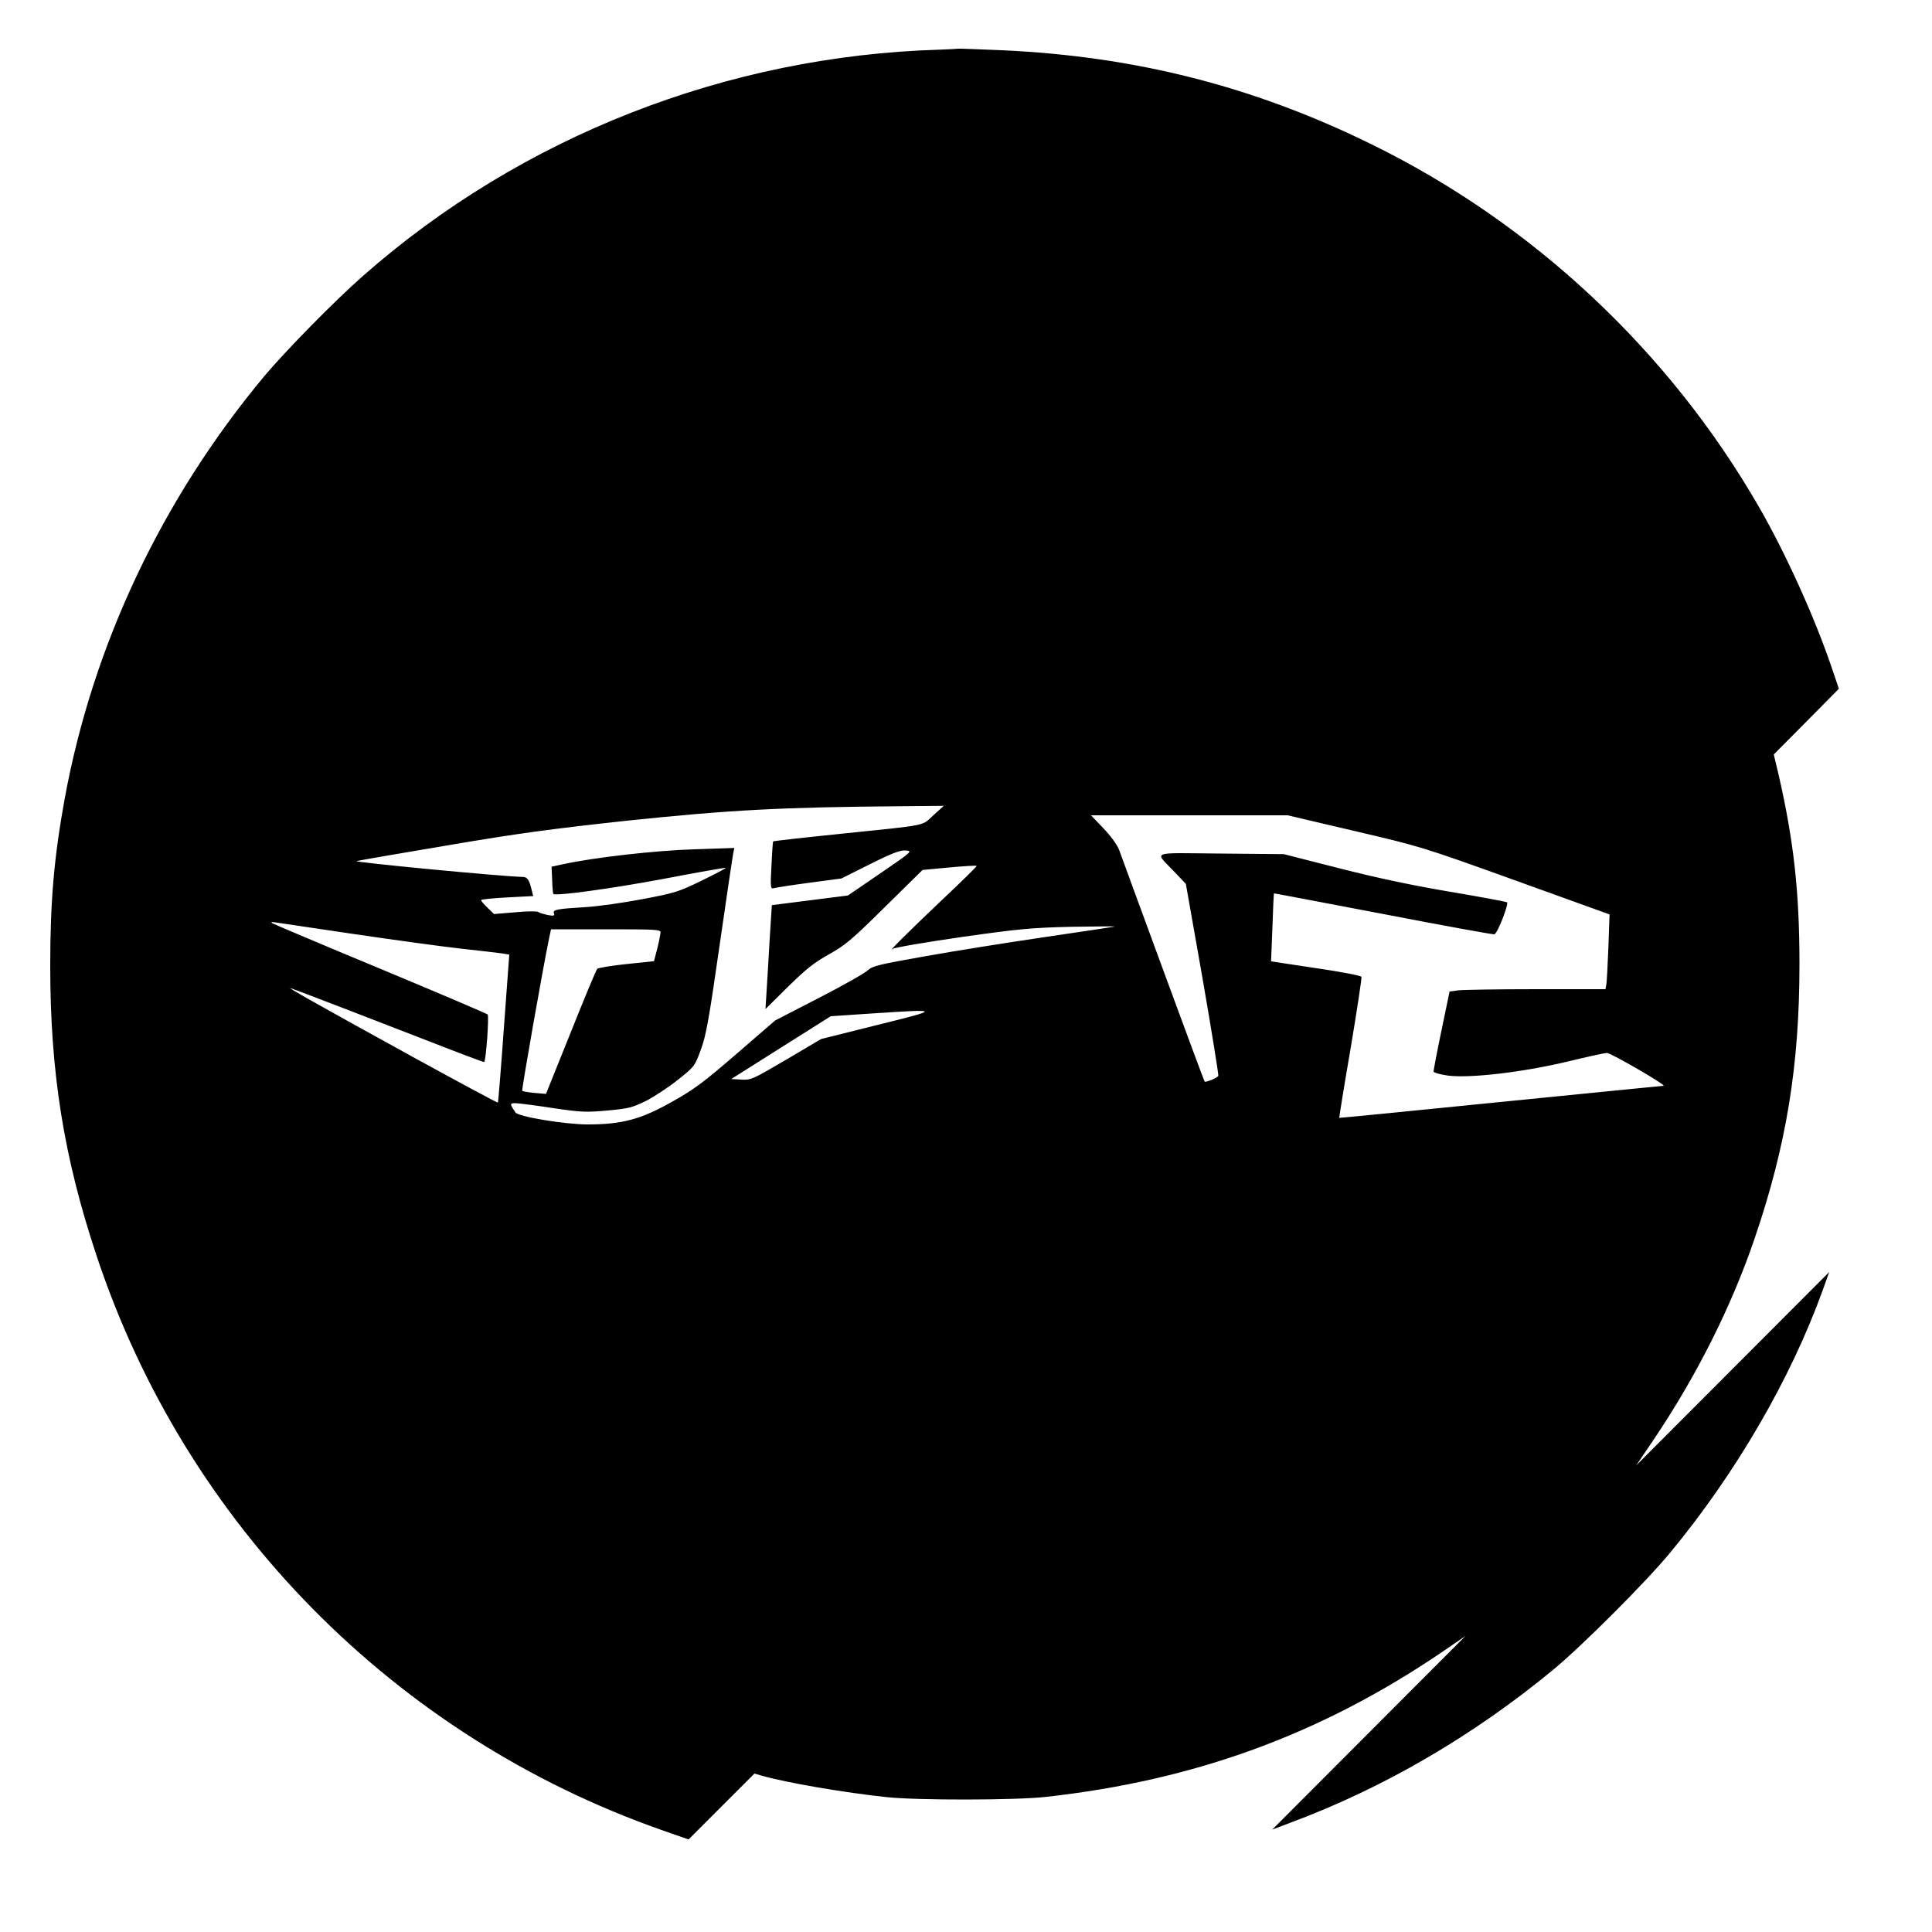 <?xml version="1.0" standalone="no"?>
<!DOCTYPE svg PUBLIC "-//W3C//DTD SVG 20010904//EN"
 "http://www.w3.org/TR/2001/REC-SVG-20010904/DTD/svg10.dtd">
<svg version="1.0" xmlns="http://www.w3.org/2000/svg"
 width="1000pt" height="1000pt" viewBox="0 0 1000 1000"
 preserveAspectRatio="xMidYMid meet">
<g transform="translate(0,1000) scale(0.1,-0.1)"
fill="#000000" stroke="none">
<path d="M4865 9743 c-1102 -32 -2166 -449 -2985 -1170 -147 -129 -403 -390
-512 -520 -530 -636 -887 -1391 -1033 -2186 -55 -303 -75 -528 -75 -867 0
-550 70 -990 240 -1500 461 -1389 1541 -2486 2924 -2972 l140 -49 171 171 170
170 35 -10 c127 -37 432 -89 650 -112 161 -17 667 -16 820 1 772 85 1423 323
2048 746 l127 87 -500 -501 -500 -501 92 35 c483 179 949 451 1363 793 151
125 481 455 606 607 339 410 622 897 788 1356 l34 95 -499 -500 -500 -501 86
127 c226 335 406 693 527 1048 165 484 232 897 232 1420 0 375 -30 640 -108
980 l-25 105 169 170 168 170 -39 115 c-88 258 -236 585 -374 825 -465 808
-1173 1471 -2010 1880 -609 299 -1222 454 -1910 485 -121 5 -222 9 -225 8 -3
-1 -45 -3 -95 -5z m-34 -3963 c-63 -57 -17 -48 -481 -96 -189 -19 -346 -37
-348 -39 -2 -2 -6 -58 -9 -125 -6 -117 -5 -122 13 -117 10 3 93 16 184 28
l165 22 148 74 c118 59 157 73 185 71 36 -3 34 -5 -131 -118 l-168 -115 -197
-25 -197 -25 -12 -190 c-6 -104 -13 -226 -16 -269 l-5 -79 116 115 c95 93 135
125 212 168 84 47 117 74 290 245 l195 192 138 13 c76 7 140 11 142 8 2 -2
-78 -81 -178 -175 -172 -163 -292 -282 -255 -254 10 7 169 34 355 61 304 43
361 48 573 53 129 2 228 3 220 1 -8 -2 -170 -26 -360 -54 -190 -28 -468 -72
-618 -99 -244 -43 -276 -51 -300 -73 -15 -15 -129 -79 -253 -143 l-227 -117
-200 -173 c-170 -147 -221 -185 -334 -248 -161 -91 -259 -117 -436 -117 -119
0 -359 40 -374 62 -30 44 -30 48 -1 48 15 0 102 -11 192 -25 149 -22 175 -23
285 -13 110 10 128 15 200 50 43 22 117 71 165 109 86 69 87 70 119 157 27 73
42 158 97 542 36 250 68 465 71 478 l5 23 -208 -7 c-200 -6 -517 -42 -678 -77
l-60 -13 3 -69 c1 -38 4 -70 6 -72 12 -12 297 27 565 77 178 34 325 60 327 58
2 -2 -54 -32 -124 -66 -119 -58 -138 -64 -307 -96 -99 -19 -229 -37 -290 -41
-151 -9 -175 -13 -168 -32 5 -13 0 -15 -33 -9 -21 5 -43 11 -49 16 -5 4 -59 4
-119 -2 l-109 -9 -34 33 c-18 17 -33 35 -33 39 0 4 61 10 135 14 l135 7 -7 27
c-13 56 -23 71 -45 72 -110 2 -887 77 -863 82 17 4 230 41 475 82 357 61 538
85 915 126 543 57 805 71 1430 76 l220 2 -54 -49z m2179 -81 c342 -80 350 -82
833 -256 l488 -176 -6 -171 c-4 -94 -8 -181 -11 -193 l-4 -23 -359 0 c-197 0
-378 -3 -403 -6 l-45 -6 -42 -202 c-23 -110 -41 -206 -41 -212 0 -6 33 -15 73
-21 112 -15 384 16 619 72 103 25 195 45 205 45 22 0 314 -170 293 -170 -8 -1
-388 -38 -845 -84 -456 -46 -831 -83 -833 -82 -1 2 25 164 59 361 33 197 58
363 56 369 -3 6 -104 26 -236 45 l-232 35 7 175 c3 97 7 177 8 177 0 1 255
-48 566 -107 311 -60 570 -107 575 -105 17 6 76 159 65 166 -6 3 -137 28 -293
54 -190 32 -376 71 -572 121 l-290 74 -327 3 c-374 3 -344 16 -237 -97 l57
-60 87 -493 c47 -271 83 -496 81 -501 -7 -11 -65 -35 -71 -29 -2 2 -99 263
-215 579 -116 315 -218 594 -227 619 -11 28 -42 71 -82 113 l-64 67 509 0 509
0 345 -81z m-5175 -534 c204 -30 451 -64 550 -75 99 -11 196 -22 215 -25 l36
-6 -28 -381 c-15 -210 -29 -383 -31 -385 -2 -2 -199 104 -438 235 -505 278
-662 367 -634 357 37 -12 428 -163 714 -274 156 -61 286 -110 287 -108 10 9
26 238 18 246 -5 5 -254 111 -554 236 -299 124 -551 231 -560 236 -10 7 -5 8
20 4 19 -3 202 -30 405 -60z m1584 8 c-1 -10 -8 -47 -17 -83 l-17 -65 -142
-15 c-78 -8 -146 -19 -152 -25 -5 -5 -67 -153 -137 -329 l-128 -318 -59 5
c-32 3 -61 8 -64 11 -4 4 106 630 139 789 l10 47 284 0 c264 0 284 -1 283 -17z
m1123 -478 l-292 -73 -181 -107 c-174 -102 -182 -106 -232 -103 l-52 3 258
163 257 162 208 14 c365 24 365 23 34 -59z"/>
</g>
</svg>
